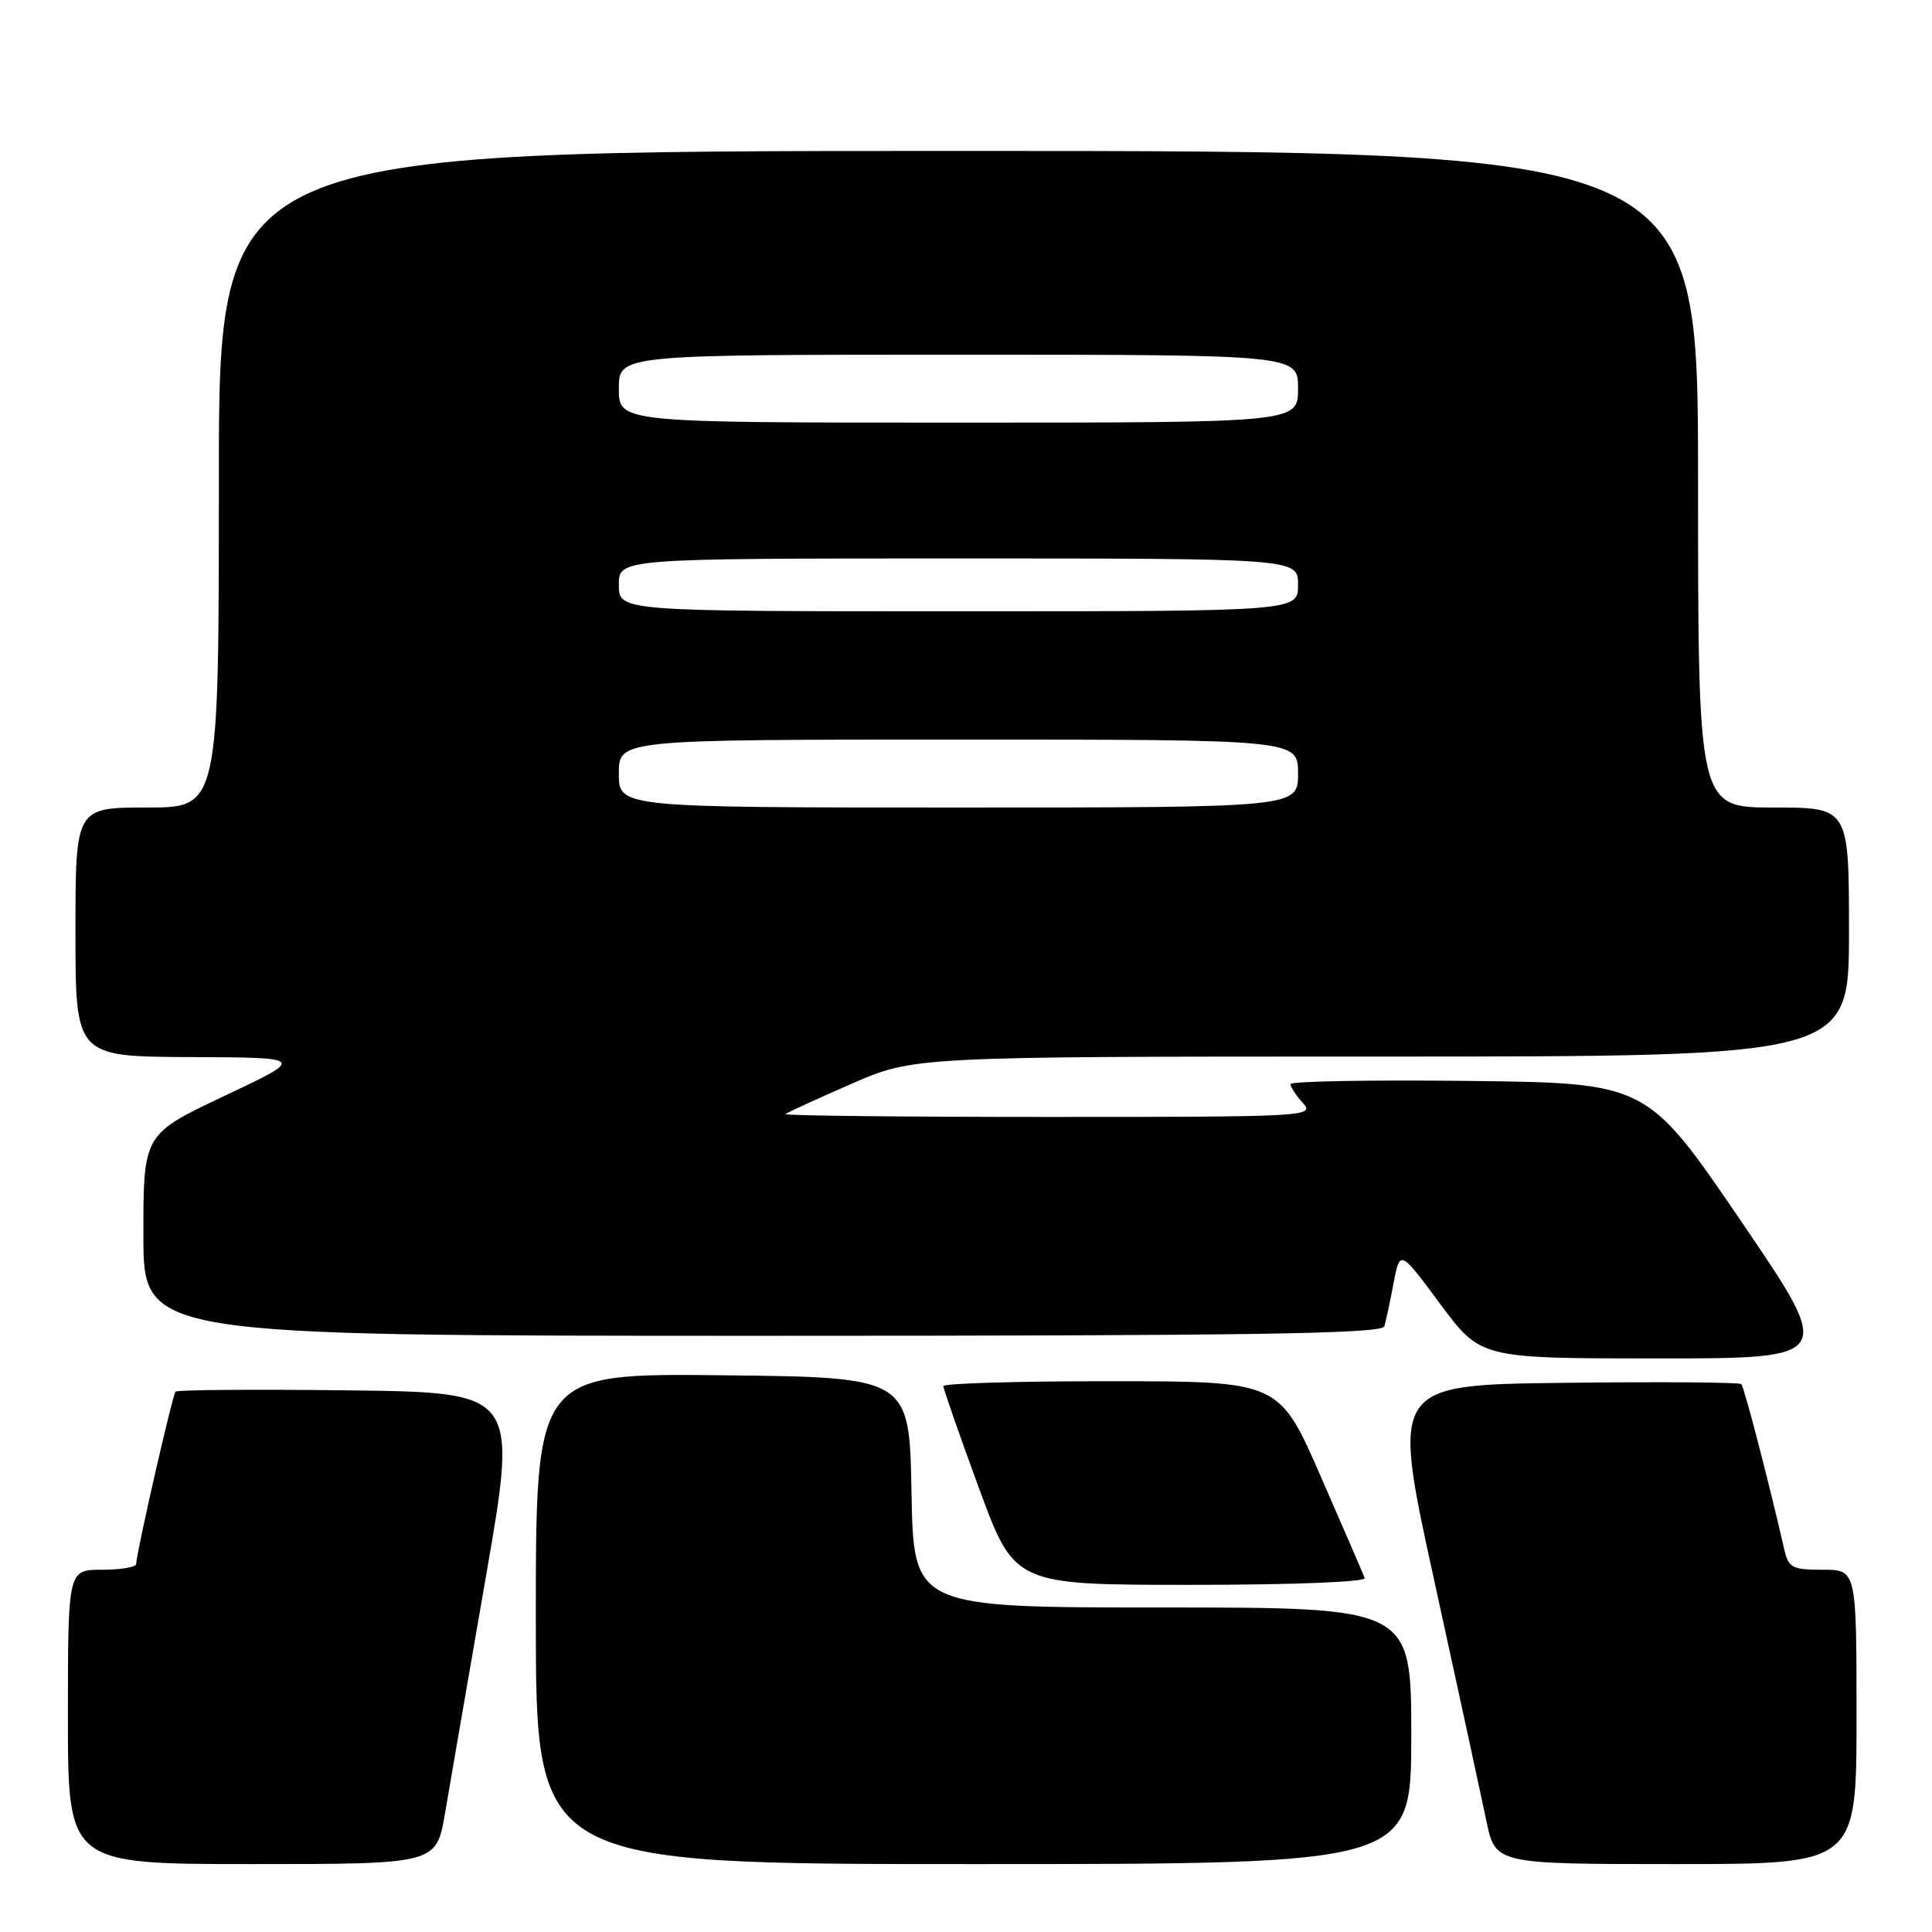 <?xml version="1.0" encoding="UTF-8" standalone="no"?>
<!DOCTYPE svg PUBLIC "-//W3C//DTD SVG 1.1//EN" "http://www.w3.org/Graphics/SVG/1.1/DTD/svg11.dtd" >
<svg xmlns="http://www.w3.org/2000/svg" xmlns:xlink="http://www.w3.org/1999/xlink" version="1.1" viewBox="0 0 256 256">
 <g >
 <path fill="currentColor"
d=" M 58.97 240.25 C 59.60 236.54 62.03 222.47 64.37 209.00 C 68.63 184.50 68.63 184.50 46.17 184.23 C 33.81 184.08 23.51 184.16 23.26 184.40 C 22.86 184.81 18.12 205.53 18.04 207.25 C 18.02 207.66 15.98 208.00 13.50 208.00 C 9.00 208.00 9.00 208.00 9.00 227.50 C 9.00 247.00 9.00 247.00 33.41 247.00 C 57.82 247.00 57.82 247.00 58.97 240.25 Z  M 187.00 230.00 C 187.00 213.00 187.00 213.00 154.03 213.00 C 121.05 213.00 121.05 213.00 120.78 197.75 C 120.50 182.50 120.50 182.50 95.75 182.23 C 71.00 181.97 71.00 181.97 71.00 214.48 C 71.00 247.00 71.00 247.00 129.00 247.00 C 187.00 247.00 187.00 247.00 187.00 230.00 Z  M 246.00 227.50 C 246.00 208.00 246.00 208.00 241.52 208.00 C 237.45 208.00 236.98 207.75 236.41 205.25 C 234.42 196.51 231.11 183.78 230.73 183.40 C 230.49 183.16 219.96 183.08 207.33 183.23 C 184.35 183.50 184.35 183.50 190.06 209.50 C 193.19 223.80 196.29 238.09 196.95 241.25 C 198.14 247.00 198.14 247.00 222.07 247.00 C 246.00 247.00 246.00 247.00 246.00 227.50 Z  M 180.83 209.10 C 180.65 208.61 178.03 202.54 175.00 195.62 C 169.50 183.03 169.50 183.03 147.25 183.02 C 135.01 183.01 125.00 183.30 125.00 183.67 C 125.00 184.04 127.12 190.11 129.71 197.17 C 134.43 210.00 134.43 210.00 157.80 210.00 C 171.20 210.00 181.02 209.62 180.83 209.10 Z  M 230.66 161.75 C 218.22 143.50 218.22 143.50 194.61 143.23 C 181.62 143.08 171.00 143.27 171.00 143.65 C 171.00 144.03 171.74 145.17 172.65 146.17 C 174.26 147.94 173.14 148.00 138.99 148.00 C 119.56 148.00 103.85 147.83 104.08 147.62 C 104.31 147.42 108.23 145.62 112.80 143.62 C 121.10 140.00 121.10 140.00 183.05 140.00 C 245.00 140.00 245.00 140.00 245.00 123.50 C 245.00 107.00 245.00 107.00 235.00 107.00 C 225.00 107.00 225.00 107.00 225.00 63.50 C 225.00 20.00 225.00 20.00 127.00 20.00 C 29.00 20.00 29.00 20.00 29.00 63.50 C 29.00 107.00 29.00 107.00 19.50 107.00 C 10.00 107.00 10.00 107.00 10.00 123.50 C 10.00 140.00 10.00 140.00 25.25 140.07 C 40.50 140.13 40.50 140.13 29.75 145.21 C 19.00 150.29 19.00 150.29 19.00 163.65 C 19.00 177.00 19.00 177.00 101.03 177.00 C 165.79 177.00 183.14 176.74 183.43 175.75 C 183.64 175.06 184.19 172.49 184.65 170.04 C 185.50 165.58 185.50 165.58 190.84 172.79 C 196.19 180.00 196.19 180.00 219.64 180.00 C 243.10 180.00 243.10 180.00 230.66 161.75 Z  M 82.00 102.50 C 82.00 98.00 82.00 98.00 127.00 98.00 C 172.00 98.00 172.00 98.00 172.00 102.50 C 172.00 107.00 172.00 107.00 127.00 107.00 C 82.00 107.00 82.00 107.00 82.00 102.50 Z  M 82.00 77.50 C 82.00 74.00 82.00 74.00 127.00 74.00 C 172.00 74.00 172.00 74.00 172.00 77.50 C 172.00 81.00 172.00 81.00 127.00 81.00 C 82.00 81.00 82.00 81.00 82.00 77.50 Z  M 82.00 51.50 C 82.00 47.00 82.00 47.00 127.00 47.00 C 172.00 47.00 172.00 47.00 172.00 51.50 C 172.00 56.00 172.00 56.00 127.00 56.00 C 82.00 56.00 82.00 56.00 82.00 51.50 Z "/>
</g>
</svg>